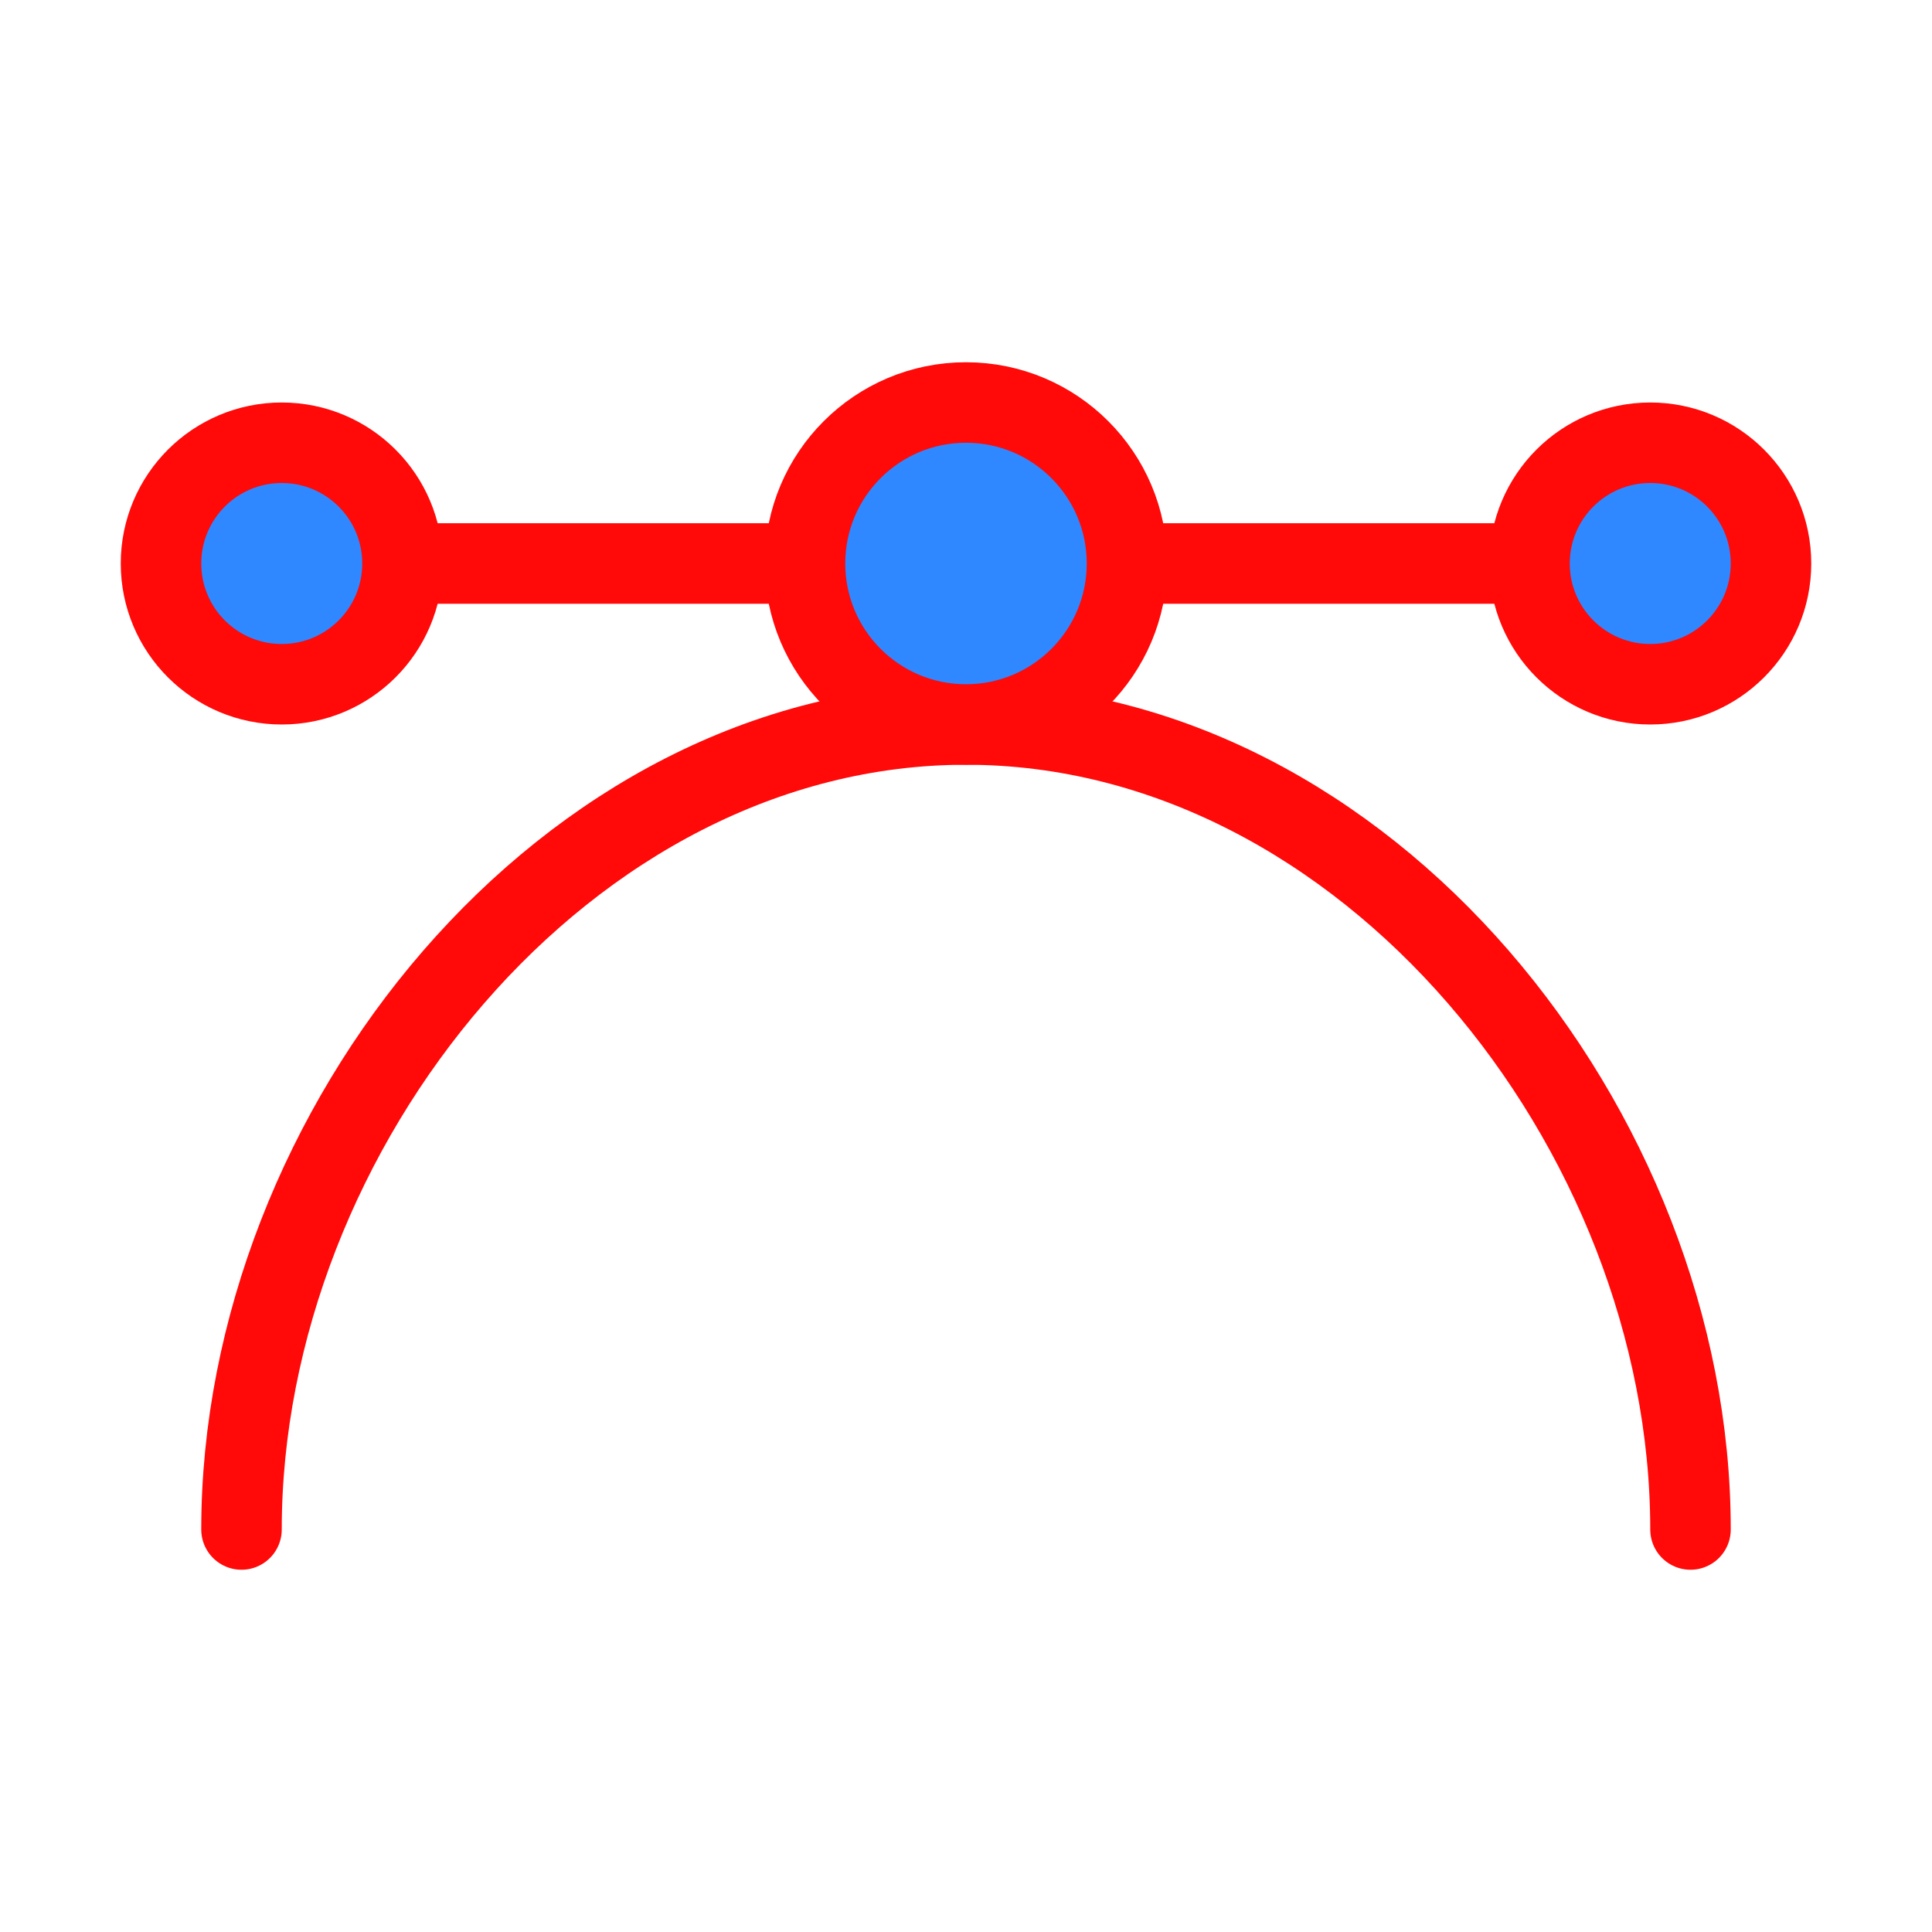 <?xml version="1.0" encoding="UTF-8"?><svg width="24" height="24" viewBox="0 0 48 48" fill="none" xmlns="http://www.w3.org/2000/svg"><path d="M42 38C42 28.059 33.941 18 24 18C14.059 18 6 28.059 6 38" stroke="#FF0909" stroke-width="2" stroke-linecap="round" stroke-linejoin="round"/><path d="M20 14L10 14" stroke="#FF0909" stroke-width="2" stroke-linecap="round" stroke-linejoin="round"/><path d="M38 14H28" stroke="#FF0909" stroke-width="2" stroke-linecap="round" stroke-linejoin="round"/><circle cx="7" cy="14" r="3" fill="#2F88FF" stroke="#FF0909" stroke-width="2" stroke-linecap="round" stroke-linejoin="round"/><circle cx="41" cy="14" r="3" fill="#2F88FF" stroke="#FF0909" stroke-width="2" stroke-linecap="round" stroke-linejoin="round"/><circle cx="24" cy="14" r="4" fill="#2F88FF" stroke="#FF0909" stroke-width="2" stroke-linecap="round" stroke-linejoin="round"/></svg>
